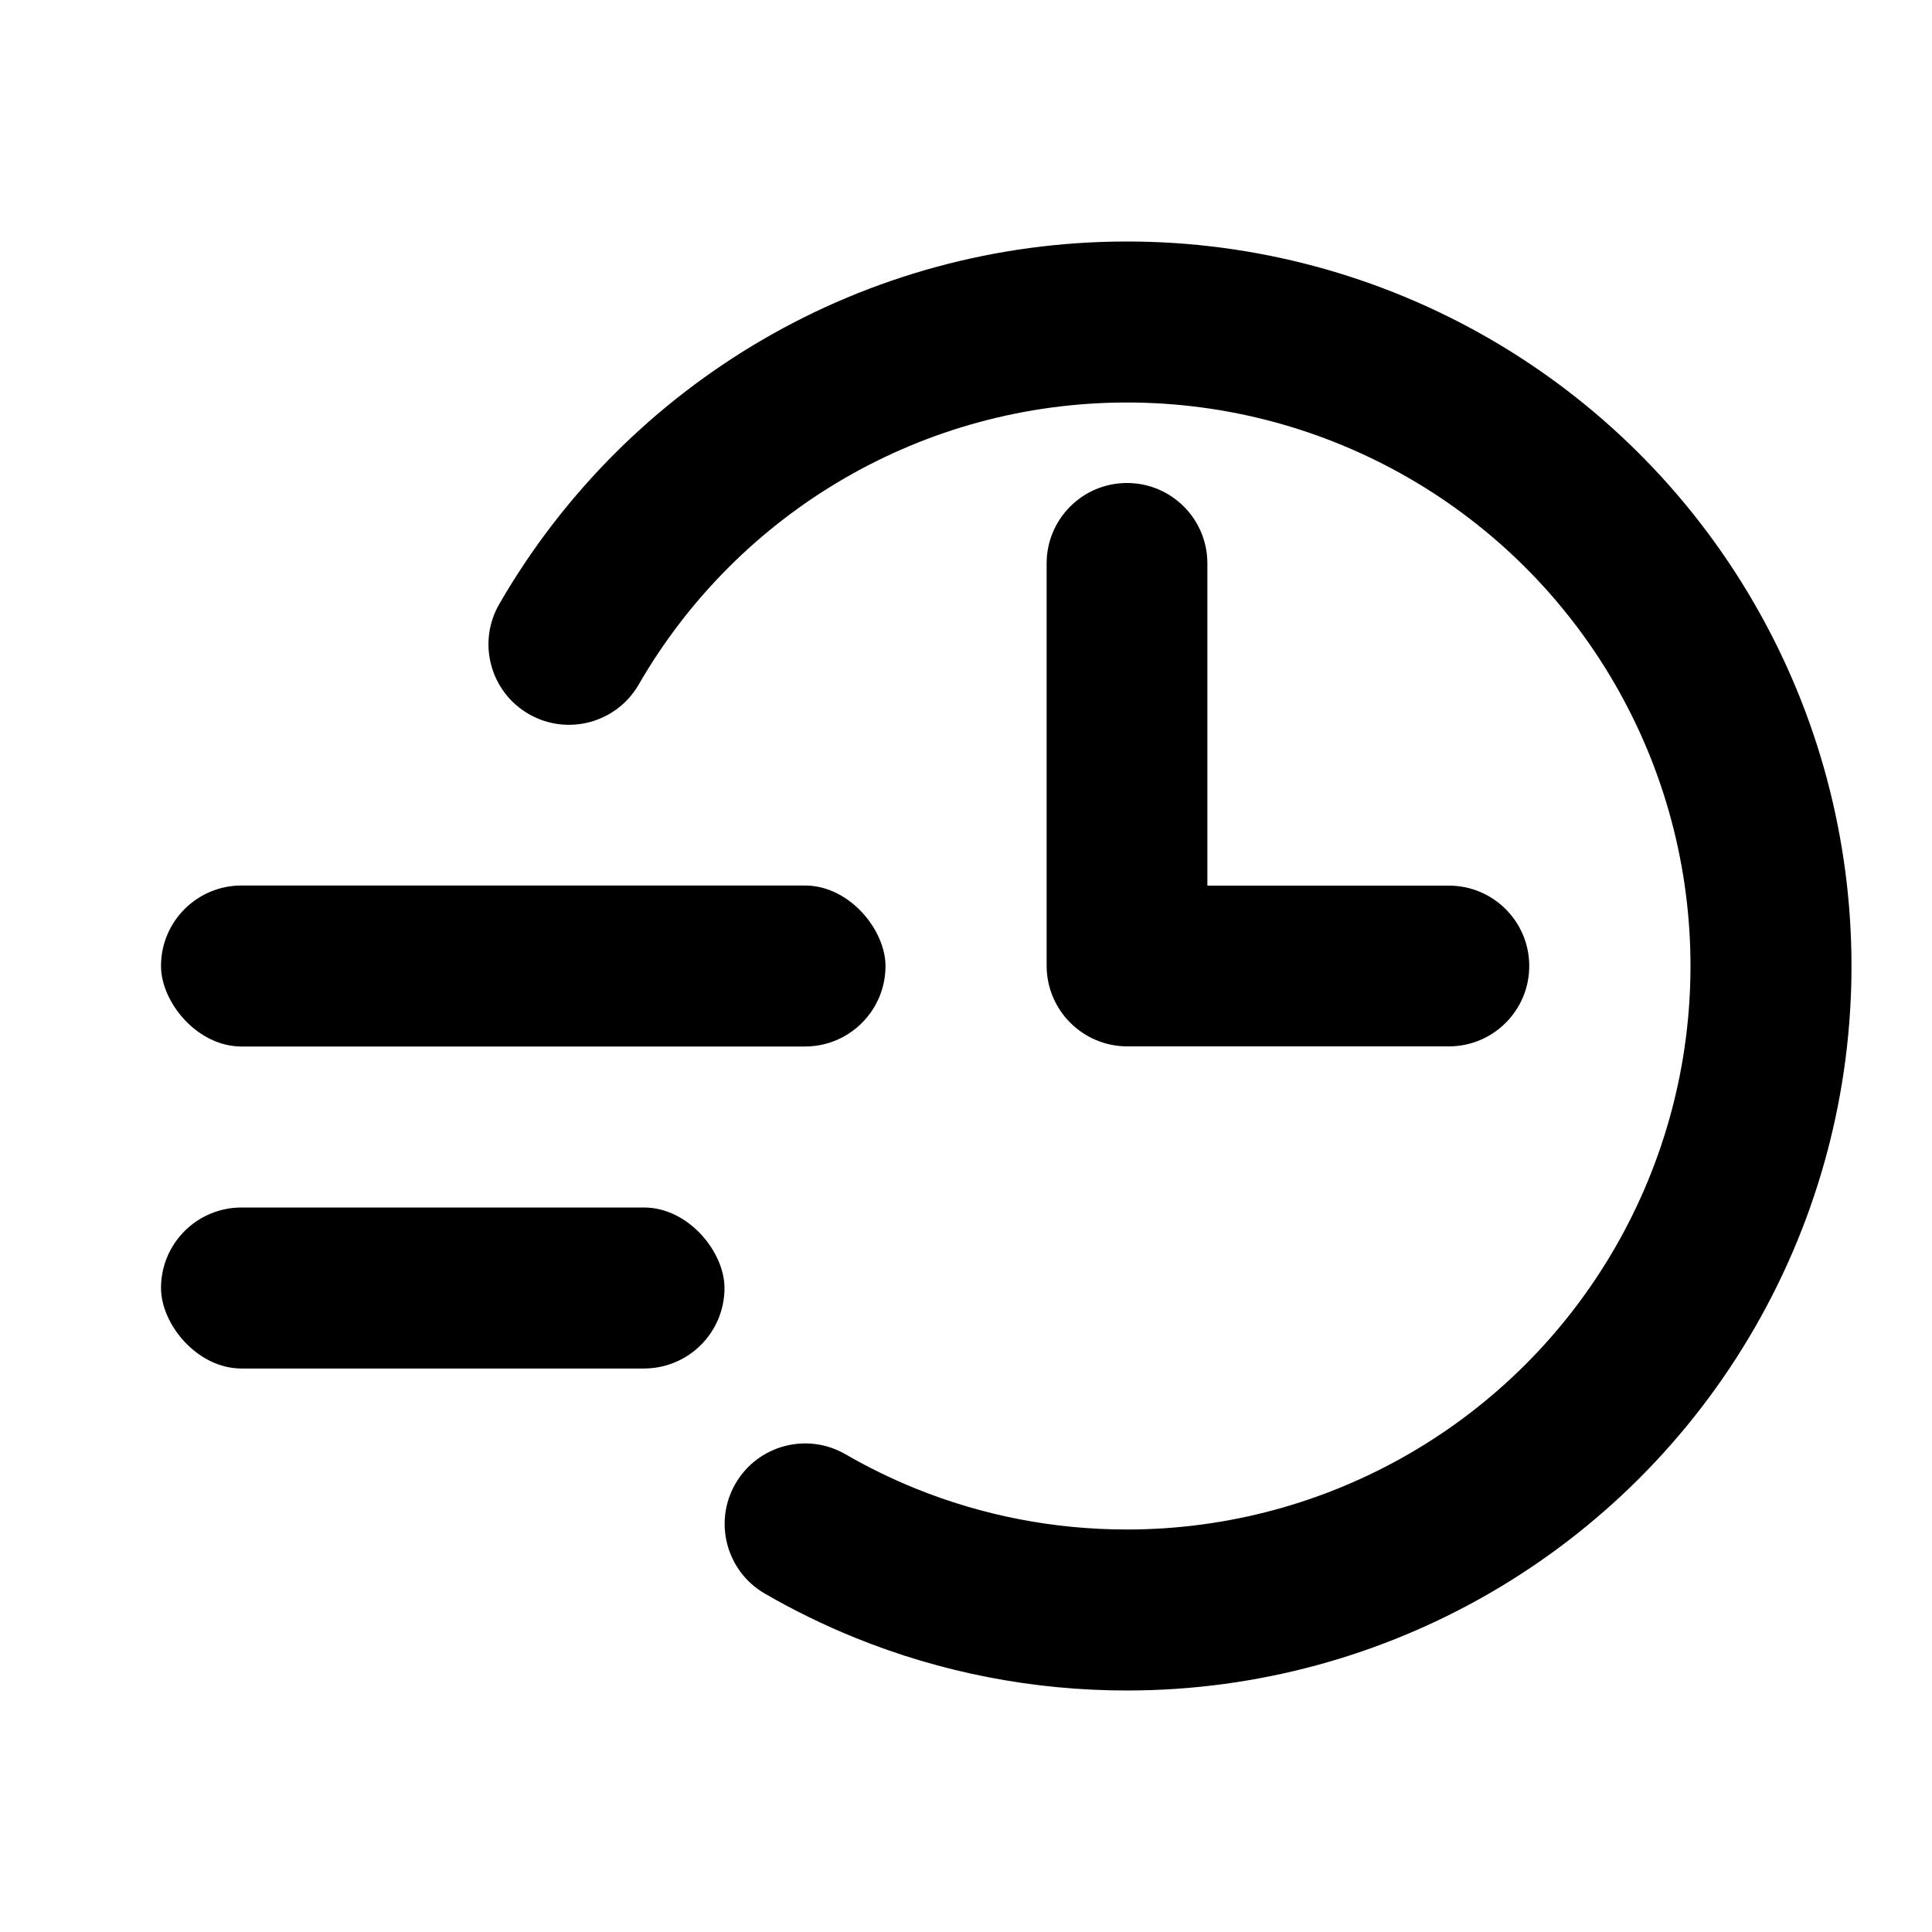 <svg viewBox="0 0 512 512" version="1.1" xmlns="http://www.w3.org/2000/svg" xmlns:xlink="http://www.w3.org/1999/xlink" aria-labelledby="time speed">
    <g fill-rule="evenodd">
      <path d="M298.467,64 C367.062,63.93 430.484,100.459 464.843,159.828 C499.203,219.197 499.279,292.387 465.043,351.828 C430.808,411.268 367.461,447.929 298.867,448 C273.797,448.027 249.356,443.234 226.585,434.005 C218.356,430.67 210.376,426.767 202.699,422.329 C192.498,416.432 189.01,403.383 194.906,393.183 C200.803,382.982 213.852,379.494 224.053,385.39 C230.02,388.84 236.22,391.872 242.611,394.463 C260.299,401.632 279.284,405.354 298.822,405.333 C352.174,405.278 401.443,376.764 428.071,330.533 C454.698,284.301 454.639,227.376 427.915,181.2 C401.191,135.024 351.863,106.612 298.511,106.667 C244.595,106.724 195.748,135.569 169.258,181.419 C163.364,191.621 150.316,195.113 140.114,189.219 C129.912,183.325 126.42,170.277 132.314,160.075 C166.344,101.175 229.172,64.073 298.467,64 Z" fill-rule="nonzero"></path>
      <path d="M383.967,277.301 L298.667,277.301 C286.926,277.246 277.421,267.742 277.367,256.001 L277.367,149.301 C277.367,137.537 286.903,128.001 298.667,128.001 C310.43,128.001 319.967,137.537 319.967,149.301 L319.967,234.701 L383.967,234.701 C395.73,234.701 405.267,244.237 405.267,256.001 C405.267,267.764 395.73,277.301 383.967,277.301 Z" fill-rule="nonzero"></path>
      <rect  x="42.667" y="234.668" width="192" height="42.667" rx="21.333"></rect>
      <rect  x="42.667" y="320.001" width="149.333" height="42.667" rx="21.333"></rect>
    </g>
</svg>
